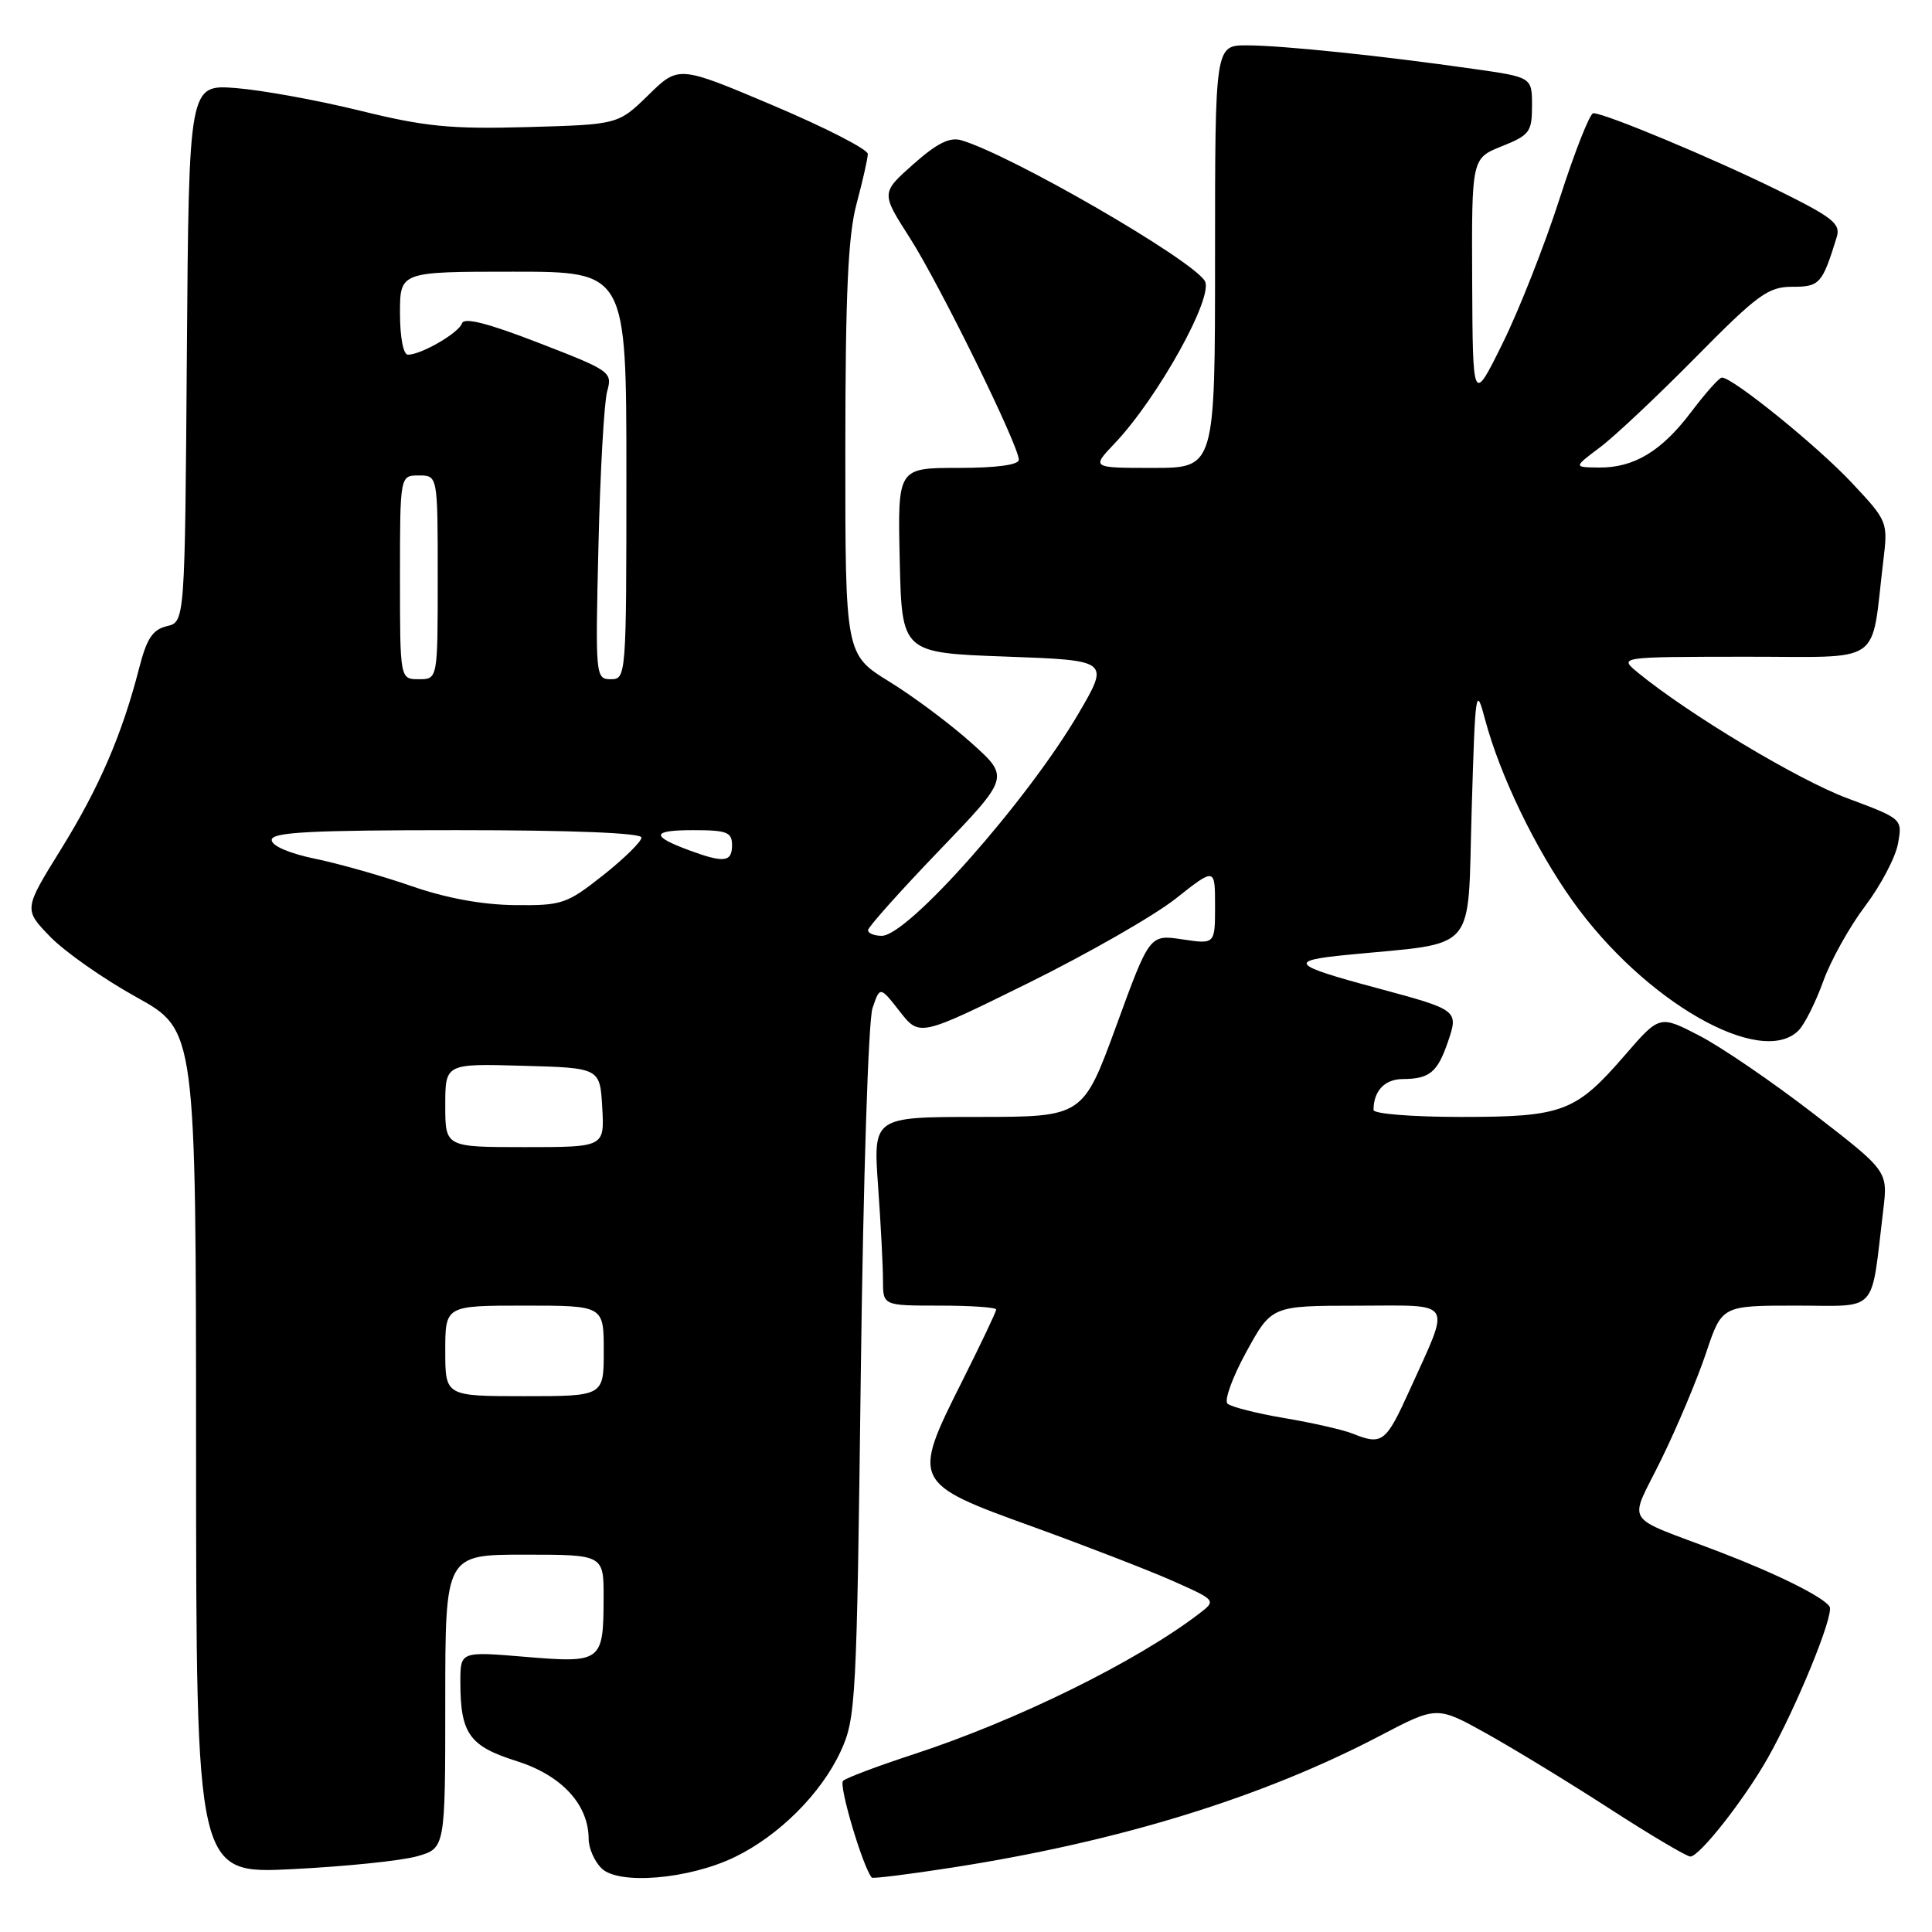 <?xml version="1.0" encoding="UTF-8" standalone="no"?>
<!DOCTYPE svg PUBLIC "-//W3C//DTD SVG 1.1//EN" "http://www.w3.org/Graphics/SVG/1.1/DTD/svg11.dtd" >
<svg xmlns="http://www.w3.org/2000/svg" xmlns:xlink="http://www.w3.org/1999/xlink" version="1.1" viewBox="0 0 256 256">
 <g >
 <path fill="currentColor"
d=" M 97.36 246.07 C 103.22 243.23 108.80 237.66 111.39 232.07 C 113.41 227.69 113.52 225.57 114.06 182.00 C 114.38 156.45 115.06 135.22 115.61 133.59 C 116.60 130.67 116.60 130.67 119.22 134.02 C 121.84 137.37 121.84 137.37 136.21 130.28 C 144.11 126.38 152.92 121.34 155.79 119.07 C 161.00 114.95 161.00 114.95 161.00 120.04 C 161.00 125.12 161.00 125.12 156.67 124.47 C 152.33 123.82 152.33 123.82 147.92 135.91 C 143.50 147.99 143.50 147.99 129.60 148.00 C 115.70 148.00 115.70 148.00 116.35 157.15 C 116.71 162.19 117.00 167.81 117.00 169.65 C 117.00 173.00 117.00 173.00 124.50 173.00 C 128.62 173.00 132.00 173.23 132.00 173.52 C 132.00 173.81 129.95 178.12 127.44 183.12 C 120.80 196.34 120.90 196.55 136.80 202.28 C 143.78 204.81 152.13 208.04 155.35 209.46 C 161.19 212.06 161.19 212.06 158.85 213.85 C 150.52 220.21 134.67 228.01 121.00 232.47 C 116.33 234.00 112.14 235.57 111.71 235.97 C 111.10 236.52 114.30 247.31 115.51 248.79 C 115.64 248.95 120.42 248.36 126.12 247.47 C 148.28 244.03 167.25 238.18 182.89 229.98 C 190.40 226.05 190.40 226.05 196.95 229.69 C 200.55 231.70 207.91 236.18 213.30 239.67 C 218.68 243.15 223.49 246.00 223.98 246.00 C 225.19 246.00 231.09 238.50 234.21 233.00 C 238.03 226.26 243.07 213.93 242.43 212.89 C 241.65 211.62 235.40 208.52 227.84 205.63 C 214.77 200.64 215.79 202.26 220.15 193.34 C 222.26 189.03 224.92 182.69 226.07 179.25 C 228.16 173.00 228.16 173.00 237.99 173.00 C 249.04 173.00 247.85 174.30 249.54 160.34 C 250.16 155.18 250.16 155.18 240.33 147.59 C 234.92 143.41 228.12 138.76 225.21 137.25 C 219.91 134.50 219.91 134.50 215.33 139.79 C 208.77 147.37 207.10 148.00 193.55 148.00 C 187.20 148.00 182.00 147.59 182.00 147.08 C 182.00 144.56 183.47 143.00 185.86 142.98 C 189.42 142.96 190.46 142.11 191.85 138.07 C 193.29 133.86 193.23 133.82 182.52 130.94 C 171.06 127.87 170.55 127.30 178.55 126.52 C 195.99 124.81 194.44 126.60 195.00 107.48 C 195.48 91.28 195.56 90.73 196.79 95.37 C 198.76 102.75 203.45 112.48 208.40 119.41 C 217.87 132.69 233.32 141.54 238.31 136.55 C 239.11 135.75 240.58 132.82 241.58 130.05 C 242.57 127.28 245.08 122.78 247.14 120.06 C 249.20 117.33 251.16 113.62 251.49 111.80 C 252.09 108.50 252.09 108.50 244.80 105.78 C 238.27 103.35 223.68 94.59 217.00 89.10 C 214.50 87.04 214.50 87.04 231.16 87.02 C 249.89 87.00 247.84 88.42 249.55 74.30 C 250.17 69.15 250.13 69.05 245.39 63.99 C 240.84 59.12 229.53 49.97 228.15 50.03 C 227.79 50.05 225.97 52.10 224.09 54.59 C 220.15 59.81 216.47 62.02 211.80 61.95 C 208.50 61.91 208.50 61.91 212.00 59.28 C 213.93 57.84 219.64 52.46 224.70 47.33 C 232.90 39.02 234.30 38.00 237.48 38.00 C 241.12 38.00 241.45 37.64 243.37 31.44 C 243.93 29.65 242.89 28.82 235.51 25.18 C 226.99 20.98 212.67 15.00 211.12 15.00 C 210.67 15.00 208.67 20.06 206.68 26.25 C 204.69 32.44 201.28 41.10 199.10 45.50 C 195.15 53.50 195.15 53.50 195.07 37.24 C 195.00 20.98 195.00 20.98 199.00 19.38 C 202.68 17.91 203.00 17.48 203.00 14.01 C 203.00 10.23 203.00 10.23 195.25 9.13 C 183.02 7.38 169.88 6.02 165.25 6.01 C 161.00 6.00 161.00 6.00 161.00 34.00 C 161.00 62.00 161.00 62.00 152.80 62.00 C 144.61 62.00 144.61 62.00 147.70 58.75 C 153.43 52.72 160.90 39.26 159.64 37.22 C 157.84 34.32 134.07 20.58 127.40 18.59 C 125.86 18.13 124.17 18.96 121.02 21.76 C 116.74 25.56 116.74 25.56 120.55 31.51 C 124.52 37.72 135.00 59.05 135.00 60.92 C 135.00 61.60 132.03 62.00 126.97 62.00 C 118.94 62.00 118.94 62.00 119.22 74.25 C 119.50 86.50 119.50 86.50 133.26 87.00 C 147.02 87.50 147.02 87.50 142.94 94.49 C 136.16 106.08 120.31 124.00 116.84 124.00 C 115.83 124.00 115.01 123.66 115.02 123.25 C 115.03 122.84 119.25 118.11 124.41 112.74 C 133.78 102.99 133.78 102.99 128.76 98.48 C 126.00 96.00 121.10 92.33 117.87 90.34 C 112.00 86.72 112.00 86.72 112.01 59.61 C 112.02 38.89 112.37 31.20 113.50 27.00 C 114.31 23.98 114.98 21.00 114.99 20.40 C 114.99 19.79 109.36 16.90 102.46 13.98 C 89.92 8.67 89.92 8.67 85.92 12.59 C 81.91 16.50 81.91 16.50 69.89 16.84 C 59.68 17.12 56.34 16.79 47.69 14.66 C 42.08 13.28 34.69 11.94 31.26 11.67 C 25.03 11.19 25.03 11.19 24.76 46.80 C 24.50 82.41 24.50 82.41 22.11 82.97 C 20.23 83.42 19.44 84.61 18.44 88.52 C 16.19 97.30 13.14 104.37 8.08 112.53 C 3.14 120.50 3.14 120.50 6.65 124.12 C 8.58 126.11 13.71 129.71 18.06 132.12 C 25.97 136.50 25.97 136.50 25.98 192.40 C 26.00 248.31 26.00 248.31 38.75 247.67 C 45.76 247.32 53.19 246.56 55.25 245.97 C 59.00 244.91 59.00 244.91 59.00 225.45 C 59.00 206.00 59.00 206.00 69.50 206.00 C 80.00 206.00 80.00 206.00 79.98 211.75 C 79.96 220.21 79.73 220.38 69.61 219.54 C 61.00 218.82 61.00 218.82 61.00 222.85 C 61.00 229.71 62.18 231.38 68.45 233.35 C 74.42 235.24 77.99 239.09 78.00 243.68 C 78.00 244.88 78.76 246.62 79.69 247.55 C 81.94 249.80 91.27 249.02 97.36 246.07 Z  M 179.23 189.96 C 177.99 189.46 173.94 188.54 170.23 187.91 C 166.53 187.29 163.12 186.42 162.65 185.99 C 162.19 185.56 163.31 182.47 165.15 179.12 C 168.50 173.02 168.50 173.02 179.82 173.01 C 192.88 173.00 192.28 172.03 186.76 184.25 C 183.63 191.16 183.14 191.53 179.23 189.96 Z  M 59.00 179.00 C 59.00 173.00 59.00 173.00 69.50 173.00 C 80.00 173.00 80.00 173.00 80.00 179.00 C 80.00 185.00 80.00 185.00 69.50 185.00 C 59.00 185.00 59.00 185.00 59.00 179.00 Z  M 59.00 146.47 C 59.00 140.93 59.00 140.93 69.25 141.22 C 79.50 141.50 79.50 141.50 79.80 146.75 C 80.10 152.00 80.10 152.00 69.55 152.00 C 59.00 152.00 59.00 152.00 59.00 146.47 Z  M 54.55 117.42 C 50.72 116.09 44.99 114.46 41.80 113.80 C 38.32 113.08 36.00 112.08 36.00 111.30 C 36.00 110.27 41.06 110.00 60.50 110.00 C 75.78 110.00 85.00 110.37 85.00 110.98 C 85.00 111.51 82.71 113.76 79.91 115.98 C 75.08 119.79 74.48 120.00 68.16 119.93 C 63.85 119.88 59.05 118.99 54.55 117.42 Z  M 91.32 112.67 C 86.18 110.77 86.33 110.00 91.83 110.00 C 96.33 110.00 97.00 110.26 97.00 112.00 C 97.00 114.25 95.92 114.37 91.32 112.67 Z  M 53.00 76.50 C 53.00 63.00 53.00 63.00 55.50 63.00 C 58.00 63.00 58.00 63.00 58.00 76.50 C 58.00 90.00 58.00 90.00 55.50 90.00 C 53.00 90.00 53.00 90.00 53.00 76.50 Z  M 79.30 72.25 C 79.53 62.49 80.05 53.31 80.45 51.86 C 81.17 49.30 80.92 49.12 71.40 45.44 C 64.65 42.82 61.49 42.02 61.22 42.84 C 60.80 44.11 55.82 47.00 54.05 47.00 C 53.44 47.00 53.00 44.67 53.00 41.50 C 53.00 36.00 53.00 36.00 68.00 36.00 C 83.00 36.00 83.00 36.00 83.00 63.00 C 83.00 89.61 82.97 90.00 80.94 90.00 C 78.91 90.00 78.88 89.65 79.30 72.25 Z "/>
</g>
</svg>